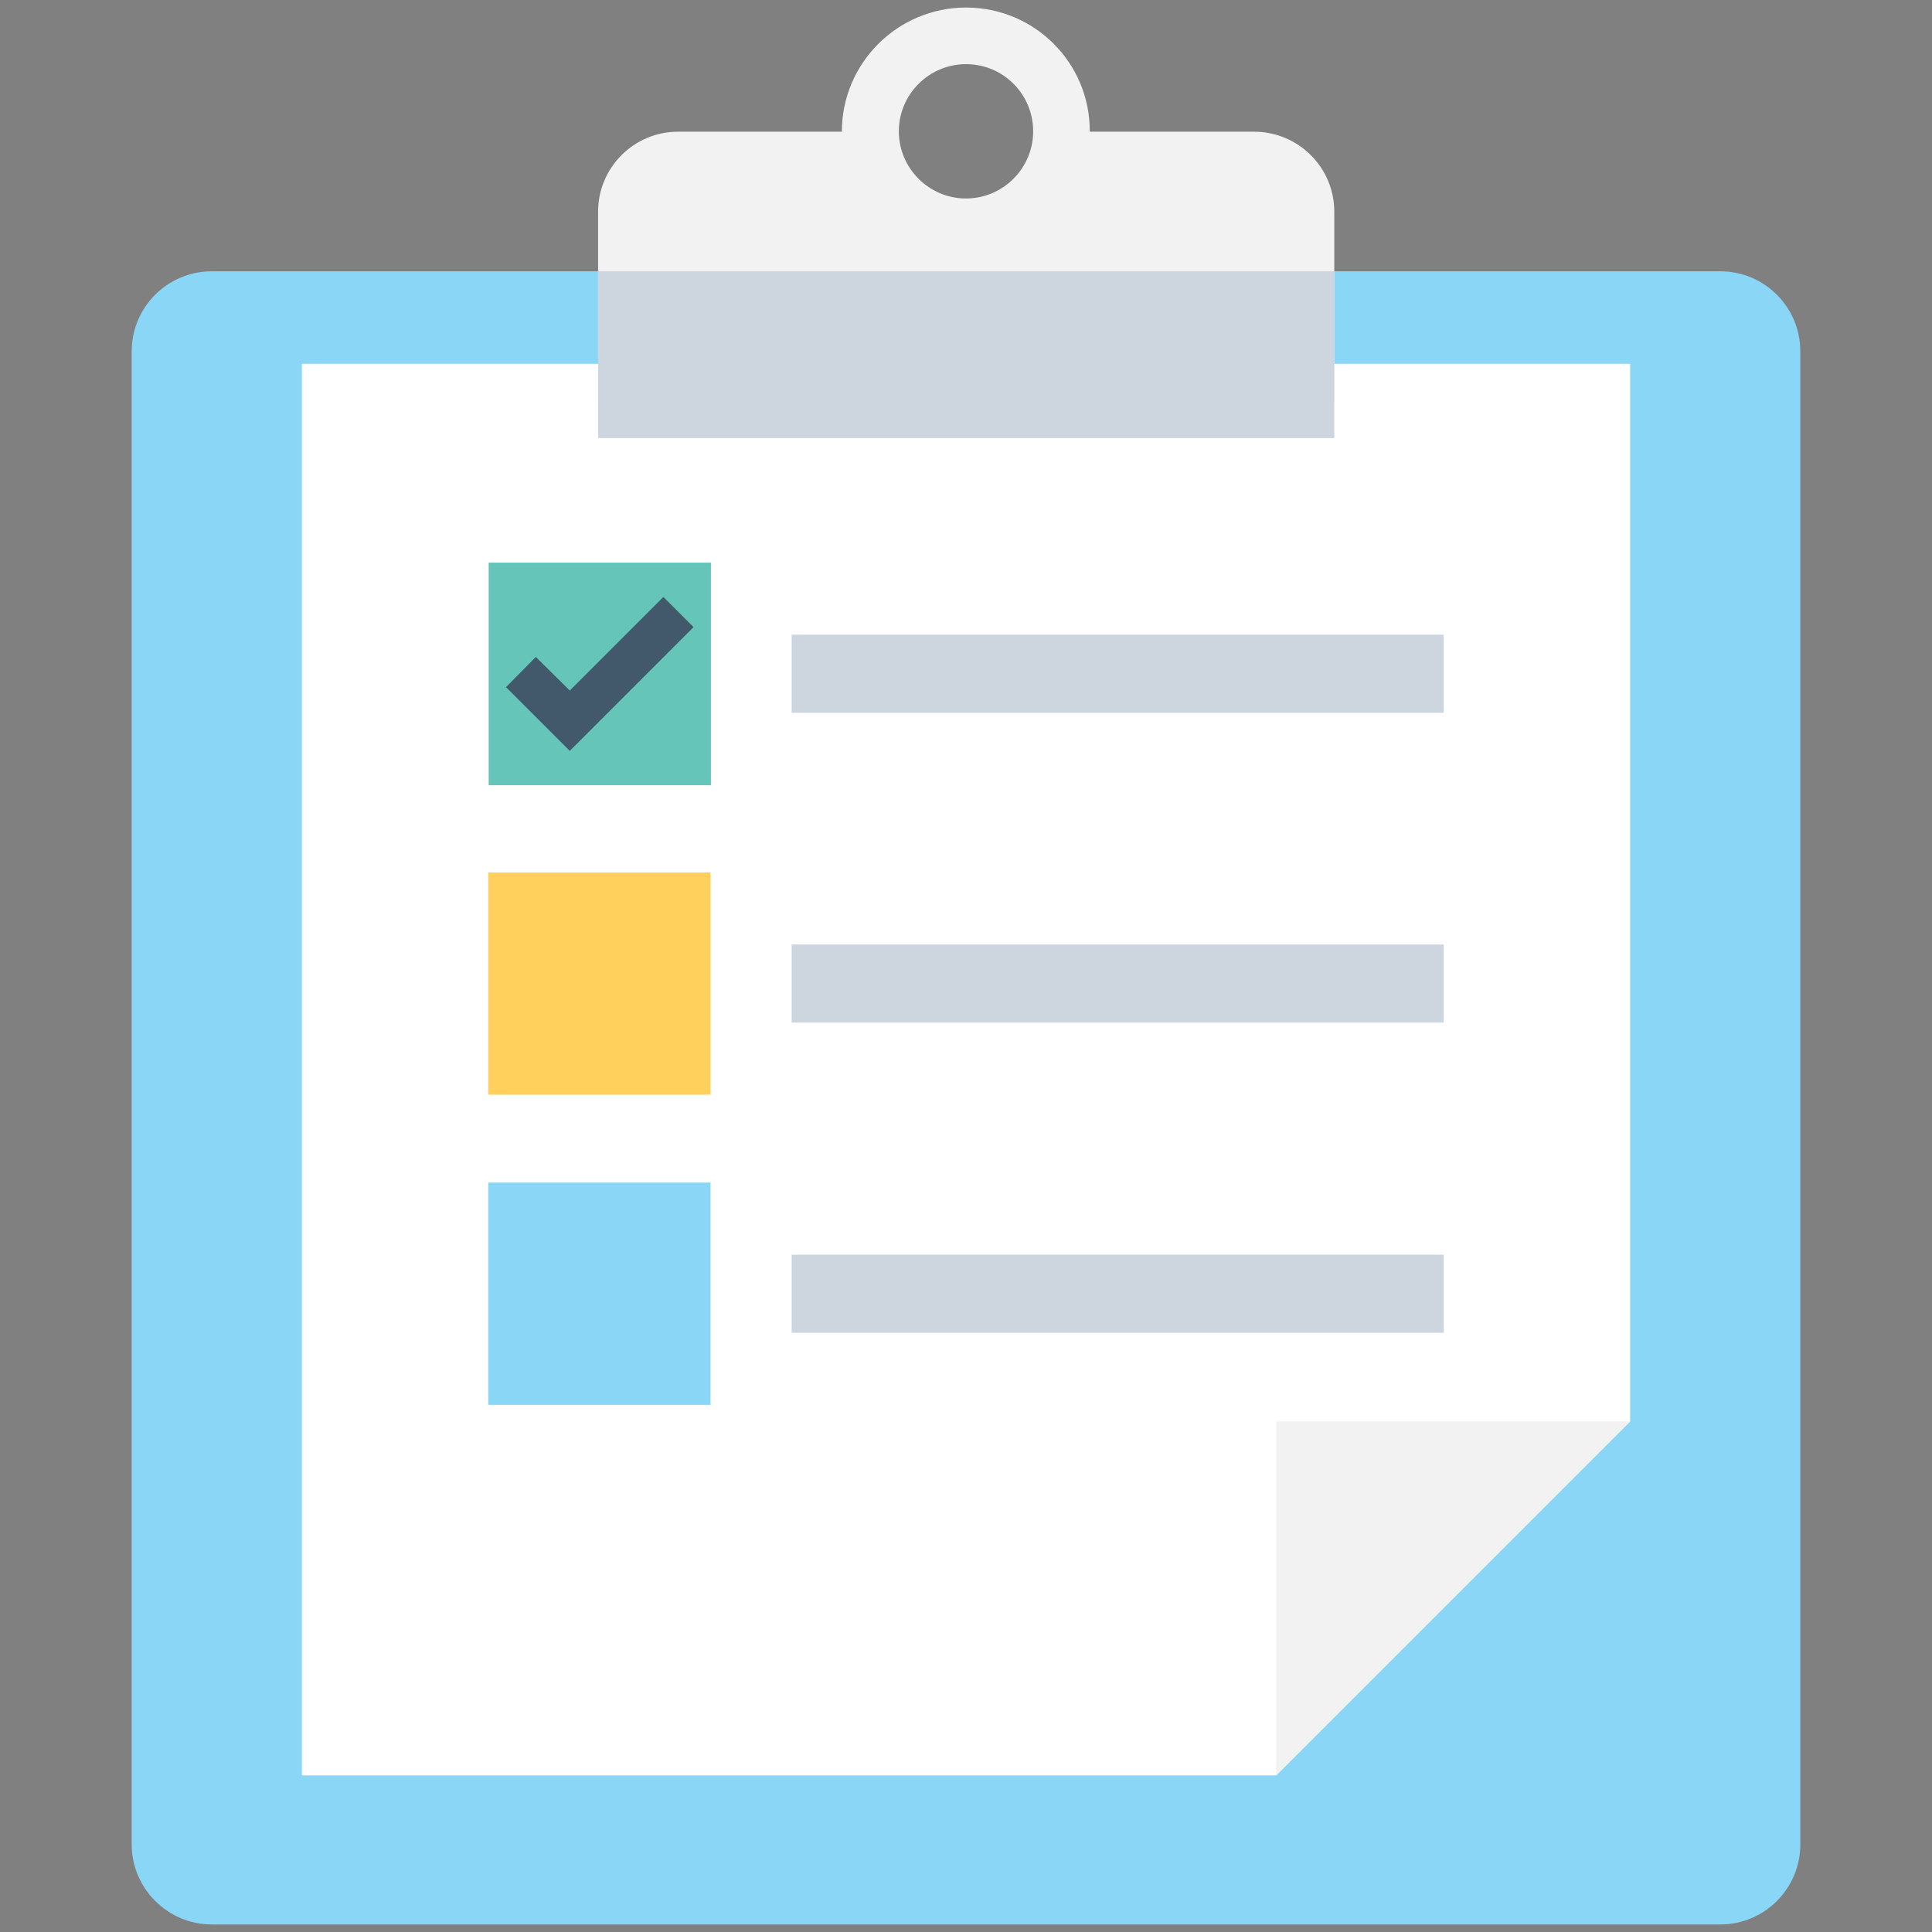 <?xml version="1.0" encoding="utf-8"?>
<!-- Generator: Adobe Illustrator 18.0.0, SVG Export Plug-In . SVG Version: 6.00 Build 0)  -->
<!DOCTYPE svg PUBLIC "-//W3C//DTD SVG 1.1//EN" "http://www.w3.org/Graphics/SVG/1.1/DTD/svg11.dtd">
<svg version="1.1" id="Layer_1" xmlns="http://www.w3.org/2000/svg" xmlns:xlink="http://www.w3.org/1999/xlink" x="0px" y="0px"
	 viewBox="0 0 512 512" enable-background="new 0 0 512 512" xml:space="preserve">
<rect x="0" y="0" width="512" height="512" fill="#808080" stroke="none"/>
<g>
	<path fill="#89D6F7" d="M455.9,71.9H56.1c-11.7,0-21.2,9.5-21.2,21.2v395.7c0,11.7,9.6,21.2,21.2,21.2h399.8
		c11.7,0,21.2-9.5,21.2-21.2V93.1C477.1,81.4,467.6,71.9,455.9,71.9z"/>
	<polygon fill="#FFFFFF" points="432,96.4 80,96.4 80,470.5 338.2,470.5 432,376.7 	"/>
	<polygon fill="#F2F2F2" points="338.2,470.5 432,376.7 338.2,376.7 	"/>
	<path fill="#F2F2F2" d="M332.3,34.9h-43.5C288.9,16.7,274.2,2,256,2c-18.1,0-32.9,14.7-32.9,32.9h-43.4c-11.7,0-21.2,9.5-21.2,21.2
		V107h195.1V56.1C353.6,44.4,344.1,34.9,332.3,34.9z M256,17c9.9,0,17.8,8,17.8,17.8c0,9.8-8,17.8-17.8,17.8
		c-9.8,0-17.8-8-17.8-17.8C238.2,25,246.2,17,256,17z"/>
	<rect x="158.5" y="71.9" fill="#CDD5DF" width="195.1" height="44.2"/>
	<rect x="129.5" y="149.1" fill="#65C5B8" width="58.9" height="59"/>
	<rect x="209.8" y="168.2" fill="#CDD5DF" width="172.8" height="20.7"/>
	<rect x="209.8" y="250.3" fill="#CDD5DF" width="172.8" height="20.7"/>
	<rect x="209.8" y="332.5" fill="#CDD5DF" width="172.8" height="20.7"/>
	<rect x="129.4" y="231.2" fill="#FFD05C" width="58.9" height="58.9"/>
	<rect x="129.4" y="313.4" fill="#89D6F7" width="58.9" height="58.9"/>
	<polygon fill="#41596B" points="151,199 134.1,182.1 142,174.1 151,183 175.8,158.2 183.8,166.2 	"/>
</g>
</svg>
